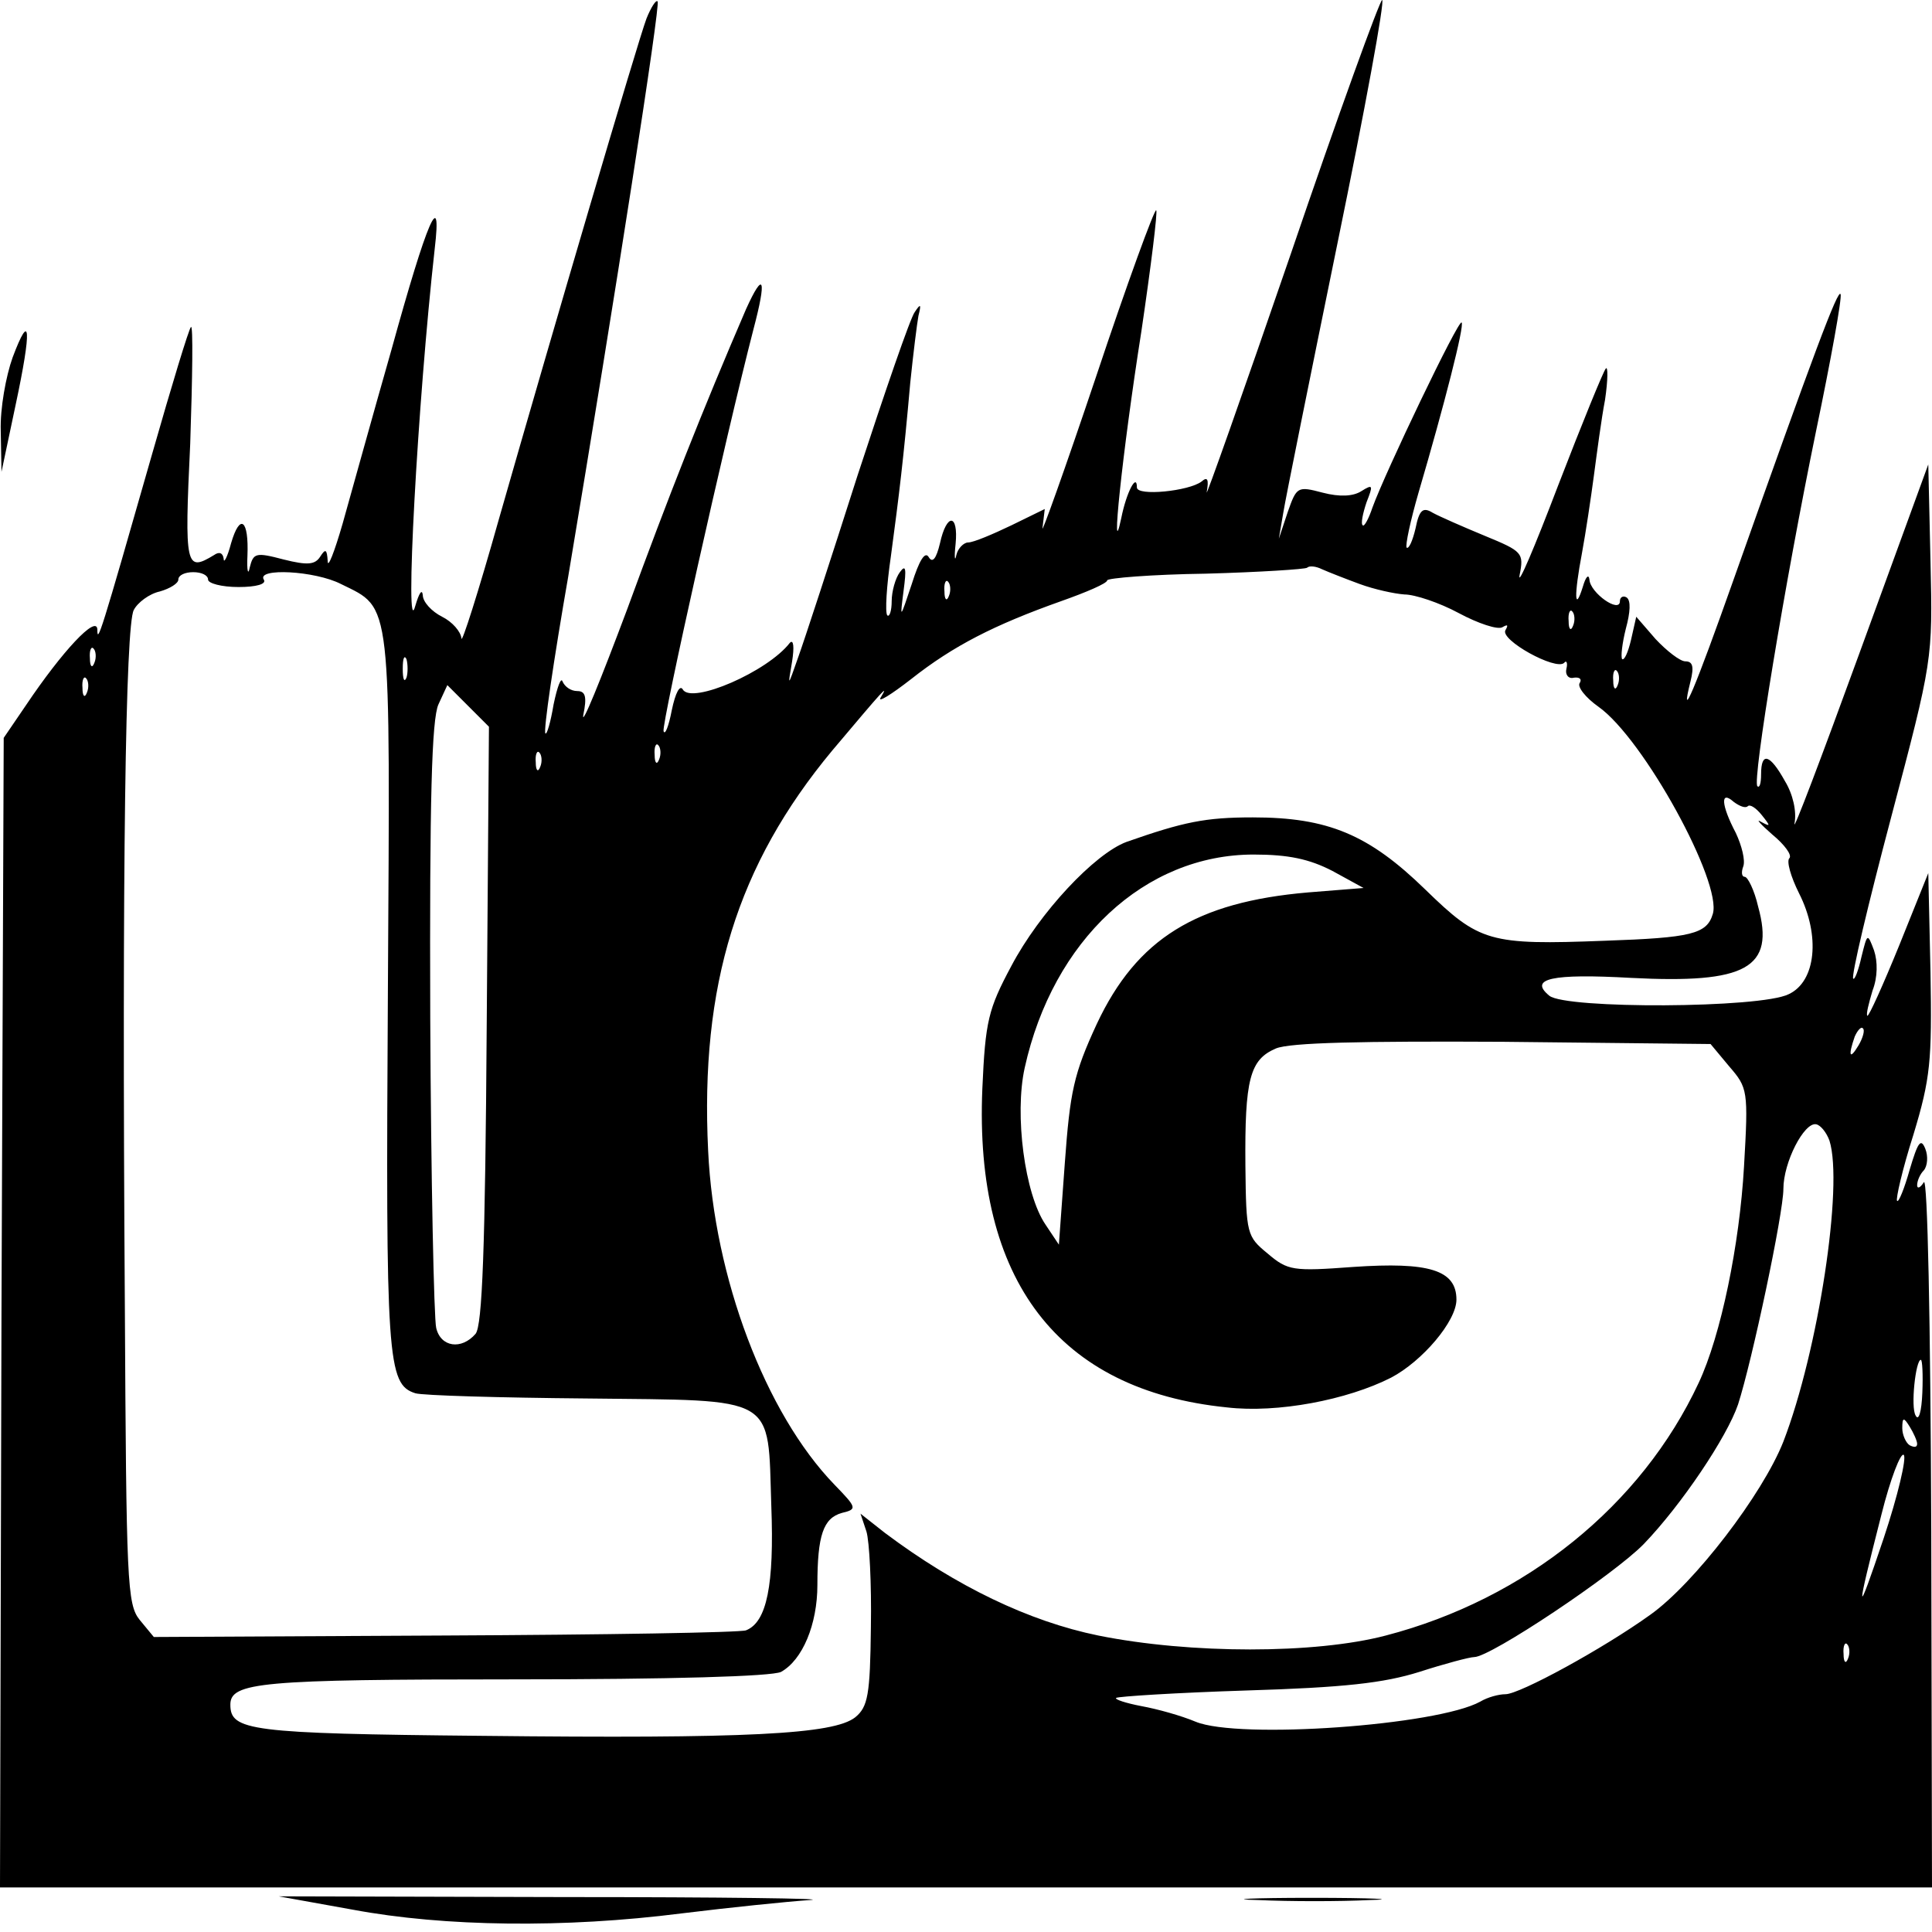 <?xml version="1.0" standalone="no"?>
<!DOCTYPE svg PUBLIC "-//W3C//DTD SVG 20010904//EN"
 "http://www.w3.org/TR/2001/REC-SVG-20010904/DTD/svg10.dtd">
<svg version="1.0" xmlns="http://www.w3.org/2000/svg"
 width="260pt" height="260pt" viewBox="0 0 260 260"
 preserveAspectRatio="xMidYMid meet">
<g transform="translate(0,260) scale(0.1,-0.1)"
fill="#000000" stroke="none">
<path d="M870 2575 c-12 -32 -127 -423 -199 -675 -27 -96 -50 -168 -50 -159
-1 9 -12 22 -26 29 -14 7 -26 20 -26 29 -1 9 -5 3 -10 -14 -15 -56 3 274 26
480 10 85 -10 39 -58 -135 -26 -91 -55 -196 -66 -235 -11 -38 -20 -61 -20 -50
-1 16 -3 17 -10 6 -7 -11 -17 -12 -49 -4 -38 10 -41 9 -46 -11 -2 -11 -4 -4
-3 16 2 49 -10 58 -22 17 -5 -19 -10 -28 -10 -21 -1 8 -6 10 -13 5 -38 -23
-40 -17 -32 150 3 89 4 160 1 157 -3 -3 -26 -79 -52 -170 -70 -245 -74 -257
-74 -237 -1 20 -47 -29 -96 -102 l-30 -44 -3 -774 -2 -773 1300 0 1300 0 -1
481 c-1 281 -5 476 -10 468 -5 -8 -9 -9 -9 -4 0 6 4 15 9 20 5 6 6 19 2 29 -6
15 -10 9 -21 -28 -7 -25 -15 -45 -17 -42 -2 2 7 42 22 89 23 76 25 99 23 218
l-3 134 -39 -97 c-22 -54 -41 -96 -43 -95 -2 2 2 17 7 34 7 18 7 39 2 54 -9
24 -9 23 -17 -9 -4 -18 -9 -31 -11 -29 -3 3 20 100 51 217 56 212 56 212 53
344 l-3 131 -93 -255 c-51 -140 -90 -243 -87 -228 3 16 -2 39 -13 57 -20 36
-32 40 -32 9 0 -12 -2 -19 -5 -16 -7 7 37 274 79 478 20 96 35 179 33 184 -3
9 -36 -79 -144 -384 -52 -147 -73 -197 -58 -137 5 20 3 27 -7 27 -7 0 -25 14
-40 30 l-26 30 -7 -31 c-4 -17 -9 -28 -12 -26 -2 3 0 21 5 41 6 22 7 38 1 42
-5 3 -9 0 -9 -5 0 -17 -40 11 -41 29 -1 8 -5 4 -9 -10 -11 -35 -12 -12 -1 46
5 27 12 74 16 104 4 30 10 76 15 102 4 27 4 46 1 42 -3 -3 -32 -74 -64 -157
-32 -84 -55 -138 -52 -121 6 30 4 32 -47 53 -29 12 -61 26 -70 31 -13 8 -18 4
-23 -21 -4 -17 -9 -28 -12 -26 -2 3 5 36 16 74 35 119 62 225 58 229 -4 5
-103 -202 -120 -249 -5 -15 -11 -26 -13 -24 -3 2 0 16 5 31 9 23 9 25 -7 15
-11 -7 -29 -8 -52 -2 -34 9 -35 8 -47 -26 l-12 -36 6 35 c3 19 36 182 73 363
37 180 64 327 60 327 -3 0 -59 -154 -123 -342 -65 -189 -116 -333 -113 -320 3
17 1 21 -7 14 -17 -13 -87 -20 -87 -8 0 20 -14 -6 -21 -41 -15 -71 1 86 27
251 13 88 22 161 20 163 -2 3 -39 -98 -81 -224 -42 -125 -75 -217 -72 -203 l3
25 -45 -22 c-25 -12 -51 -23 -58 -23 -6 0 -14 -8 -16 -17 -2 -10 -3 -3 -1 15
4 41 -12 42 -21 1 -5 -21 -10 -27 -15 -19 -5 9 -13 -4 -23 -36 -16 -48 -16
-48 -11 -9 4 30 3 36 -5 25 -6 -8 -11 -26 -11 -39 0 -13 -3 -22 -6 -19 -3 4
-1 39 5 80 11 82 17 131 26 233 4 39 9 79 11 90 4 16 3 17 -5 5 -6 -8 -40
-107 -77 -220 -36 -113 -72 -223 -80 -245 -14 -40 -14 -40 -8 -5 3 19 2 30 -3
25 -30 -39 -132 -83 -144 -63 -4 7 -10 -4 -15 -28 -4 -21 -9 -34 -11 -28 -3 9
84 398 121 541 18 68 14 80 -10 27 -59 -137 -104 -251 -160 -404 -36 -96 -62
-160 -59 -142 5 24 3 32 -8 32 -9 0 -17 6 -20 13 -2 6 -7 -7 -12 -31 -4 -24
-9 -41 -11 -39 -3 3 11 98 31 213 63 376 124 768 120 772 -2 3 -9 -8 -15 -23z
m960 -761 c19 -7 46 -13 60 -14 14 0 47 -11 73 -25 26 -14 53 -23 59 -19 7 4
8 3 4 -4 -8 -13 68 -55 79 -44 3 4 5 0 3 -8 -2 -8 3 -14 10 -12 8 1 11 -2 8
-7 -4 -5 8 -20 25 -32 61 -43 167 -237 154 -279 -8 -27 -29 -32 -145 -36 -156
-6 -169 -2 -242 69 -76 74 -131 97 -232 97 -64 0 -93 -6 -170 -33 -43 -16
-117 -95 -155 -167 -31 -58 -35 -74 -39 -165 -11 -258 102 -406 329 -429 68
-8 162 10 221 40 42 22 88 76 88 105 0 40 -37 51 -139 44 -81 -6 -88 -5 -115
18 -28 23 -29 26 -30 118 -1 117 6 143 41 158 19 8 116 10 306 9 l279 -3 25
-30 c25 -29 26 -32 20 -135 -6 -105 -31 -227 -61 -291 -77 -165 -233 -291
-421 -340 -95 -25 -263 -25 -387 0 -93 19 -191 66 -287 138 l-33 26 8 -24 c4
-13 7 -71 6 -129 -1 -91 -4 -107 -21 -121 -29 -23 -145 -29 -503 -25 -313 3
-338 7 -338 42 0 30 41 34 380 34 215 0 348 4 361 10 29 16 49 64 49 117 0 67
8 90 33 97 21 5 20 7 -10 38 -93 96 -162 279 -170 449 -11 223 39 385 167 539
70 83 77 91 65 71 -4 -7 14 4 41 25 57 45 112 73 202 105 34 12 62 24 62 28 0
3 60 8 133 9 72 2 134 6 136 8 3 3 12 2 20 -2 9 -4 32 -13 51 -20z m-1550 6
c0 -5 18 -10 41 -10 24 0 38 4 34 10 -10 16 69 12 104 -6 69 -34 66 -15 63
-548 -3 -496 -1 -529 37 -541 10 -3 113 -6 230 -7 259 -3 244 6 249 -145 4
-106 -6 -156 -34 -167 -7 -3 -190 -6 -405 -7 l-392 -2 -19 23 c-17 21 -18 51
-20 424 -4 590 1 915 12 935 5 10 21 22 35 25 14 4 25 11 25 16 0 6 9 10 20
10 11 0 20 -4 20 -10z m997 -22 c-3 -8 -6 -5 -6 6 -1 11 2 17 5 13 3 -3 4 -12
1 -19z m840 -40 c-3 -8 -6 -5 -6 6 -1 11 2 17 5 13 3 -3 4 -12 1 -19z m-1990
-50 c-3 -8 -6 -5 -6 6 -1 11 2 17 5 13 3 -3 4 -12 1 -19z m420 -20 c-3 -7 -5
-2 -5 12 0 14 2 19 5 13 2 -7 2 -19 0 -25z m1630 -10 c-3 -8 -6 -5 -6 6 -1 11
2 17 5 13 3 -3 4 -12 1 -19z m-2060 -10 c-3 -8 -6 -5 -6 6 -1 11 2 17 5 13 3
-3 4 -12 1 -19z m538 -447 c-2 -302 -6 -405 -15 -416 -19 -22 -47 -18 -53 8
-3 12 -7 200 -8 417 -1 295 2 402 11 422 l12 26 28 -28 28 -28 -3 -401z m232
357 c-3 -8 -6 -5 -6 6 -1 11 2 17 5 13 3 -3 4 -12 1 -19z m-160 -10 c-3 -8 -6
-5 -6 6 -1 11 2 17 5 13 3 -3 4 -12 1 -19z m1625 -53 c3 3 11 -2 19 -12 12
-15 12 -16 -1 -9 -8 5 -1 -3 15 -17 17 -14 27 -28 23 -32 -4 -4 2 -25 13 -47
29 -57 23 -119 -14 -136 -38 -19 -300 -20 -322 -2 -28 23 3 30 110 24 155 -8
194 13 171 96 -5 22 -14 40 -18 40 -4 0 -5 6 -2 14 3 8 -2 28 -10 45 -20 38
-21 58 -3 42 8 -6 16 -9 19 -6z m-559 -87 l42 -23 -75 -6 c-150 -13 -230 -62
-284 -177 -31 -67 -36 -91 -43 -187 l-8 -110 -18 27 c-28 41 -42 148 -28 211
38 172 162 287 308 287 47 0 75 -6 106 -22z m708 -235 c-12 -20 -14 -14 -5 12
4 9 9 14 11 11 3 -2 0 -13 -6 -23z m-39 -128 c19 -60 -15 -283 -62 -405 -28
-71 -120 -191 -179 -233 -64 -46 -176 -107 -195 -107 -9 0 -24 -4 -34 -10 -58
-32 -325 -51 -383 -27 -19 8 -51 17 -73 21 -21 4 -36 9 -34 11 2 2 81 7 175
10 132 4 185 10 233 25 34 11 68 20 74 20 22 0 188 111 228 152 51 53 112 144
127 188 19 59 61 257 61 290 0 36 28 90 44 87 6 -1 14 -11 18 -22z m125 -339
c-1 -26 -5 -39 -9 -31 -7 11 0 75 7 75 2 0 3 -20 2 -44z m-7 -69 c0 -5 -4 -5
-10 -2 -5 3 -10 14 -10 23 0 15 2 15 10 2 5 -8 10 -19 10 -23z m-45 -127 c-38
-113 -38 -105 -3 32 12 48 26 84 30 80 4 -4 -8 -55 -27 -112z m-48 -162 c-3
-8 -6 -5 -6 6 -1 11 2 17 5 13 3 -3 4 -12 1 -19z"/>
<path d="M17 2119 c-9 -25 -17 -69 -16 -99 l1 -55 19 90 c22 103 20 128 -4 64z"/>
<path d="M475 30 c123 -23 285 -25 442 -5 65 8 143 16 173 18 30 2 -118 4
-330 4 l-385 1 100 -18z"/>
<path d="M1693 43 c43 -2 110 -2 150 0 40 1 5 3 -78 3 -82 0 -115 -2 -72 -3z"/>
</g>
</svg>
